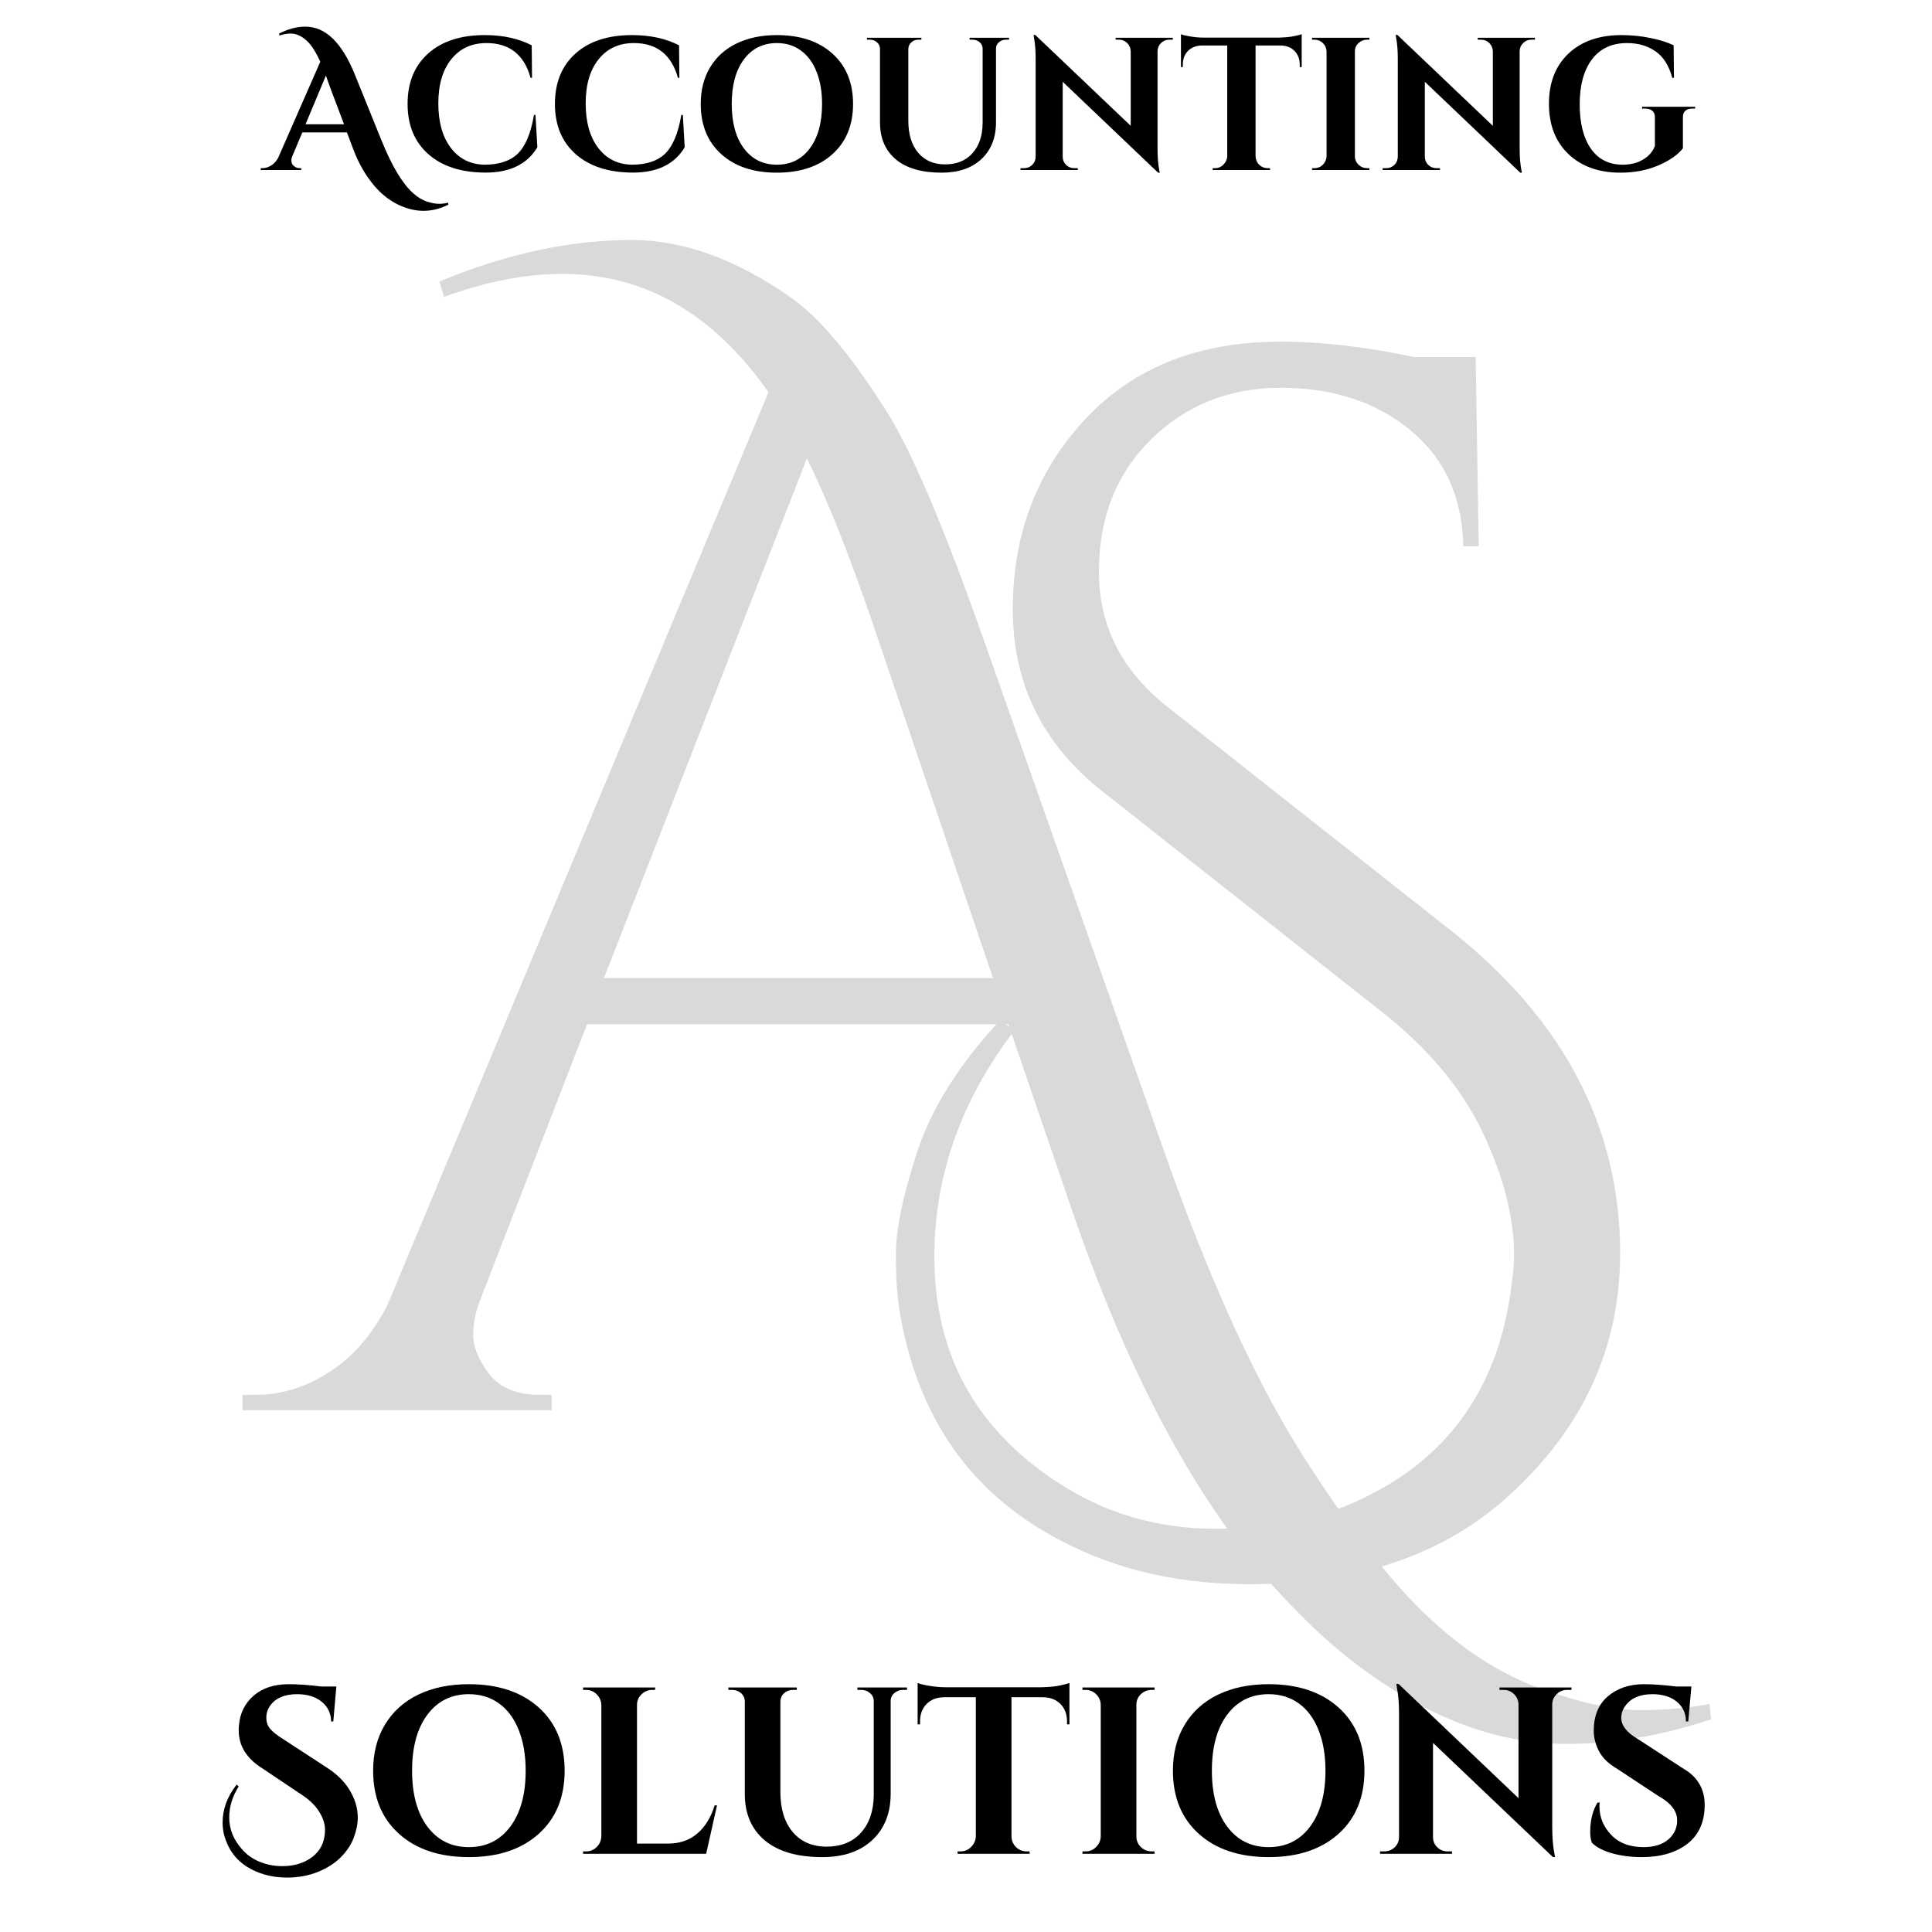 <svg xmlns="http://www.w3.org/2000/svg" xmlns:xlink="http://www.w3.org/1999/xlink" width="500" zoomAndPan="magnify" viewBox="0 0 375 375" height="500" preserveAspectRatio="xMidYMid meet" version="1.0"><defs><g/></defs><g fill="#d9d9d9" fill-opacity="1"><g transform="translate(49.774, 273.723)"><g><path d="M 35.516 -219.078 C 48.453 -224.453 60.891 -227.141 72.828 -227.141 C 82.773 -227.141 93.02 -223.457 103.562 -216.094 C 109.332 -212.113 115.801 -204.352 122.969 -192.812 C 127.738 -184.852 133.805 -170.426 141.172 -149.531 L 177.594 -46.266 C 185.945 -23.18 194.453 -4.828 203.109 8.797 C 211.766 22.43 219.672 32.68 226.828 39.547 C 233.992 46.41 241.457 51.234 249.219 54.016 C 256.977 56.805 263.395 58.203 268.469 58.203 C 273.539 58.203 278.066 57.801 282.047 57 L 282.344 60 C 272.789 63.176 263.438 64.766 254.281 64.766 C 245.133 64.766 235.984 62.426 226.828 57.75 C 217.68 53.07 209.129 46.555 201.172 38.203 C 184.055 20.891 169.531 -5.473 157.594 -40.891 L 145.953 -74.922 L 64.172 -74.922 L 43.578 -21.781 C 42.578 -19.395 42.078 -17.008 42.078 -14.625 C 42.078 -12.238 43.117 -9.703 45.203 -7.016 C 47.297 -4.328 50.535 -2.984 54.922 -2.984 L 57.297 -2.984 L 57.297 0 L -2.688 0 L -2.688 -2.984 L 0 -2.984 C 4.77 -2.984 9.441 -4.426 14.016 -7.312 C 18.598 -10.195 22.383 -14.523 25.375 -20.297 L 99.391 -197.594 C 88.641 -212.906 75.305 -220.562 59.391 -220.562 C 52.234 -220.562 44.57 -219.07 36.406 -216.094 Z M 67.453 -83.875 L 142.969 -83.875 L 119.391 -153.406 C 114.805 -166.738 110.625 -177.188 106.844 -184.75 Z M 67.453 -83.875 "/></g></g></g><g fill="#d9d9d9" fill-opacity="1"><g transform="translate(161.36, 279.426)"><g><path d="M 35.516 -79.391 C 25.172 -65.859 20 -51.234 20 -35.516 C 20 -16.816 27.859 -2.289 43.578 8.062 C 52.734 14.227 63.129 17.312 74.766 17.312 C 86.41 17.312 96.508 15.023 105.062 10.453 C 121.176 2.086 130.227 -11.941 132.219 -31.641 C 132.414 -33.035 132.516 -34.426 132.516 -35.812 C 132.516 -43.176 130.473 -51.133 126.391 -59.688 C 122.316 -68.25 115.703 -76.109 106.547 -83.266 L 52.828 -125.656 C 41.086 -134.812 35.219 -146.648 35.219 -161.172 C 35.219 -175.703 39.895 -187.988 49.25 -198.031 C 58.602 -208.082 71.238 -213.109 87.156 -213.109 C 95.113 -213.109 103.77 -212.113 113.125 -210.125 L 125.062 -210.125 L 125.656 -173.406 L 122.672 -173.406 C 122.473 -182.957 119.039 -190.469 112.375 -195.938 C 105.707 -201.414 97.348 -204.156 87.297 -204.156 C 77.254 -204.156 68.848 -200.82 62.078 -194.156 C 55.316 -187.488 51.938 -178.93 51.938 -168.484 C 51.938 -158.035 56.312 -149.332 65.062 -142.375 L 120.281 -98.797 C 142.164 -81.484 153.109 -60.586 153.109 -36.109 C 153.109 -17.805 145.848 -2.086 131.328 11.047 C 118.785 22.391 102.07 28.062 81.188 28.062 C 68.445 28.062 57.102 25.672 47.156 20.891 C 28.457 12.141 17.219 -2.781 13.438 -23.875 C 12.832 -27.062 12.531 -31.094 12.531 -35.969 C 12.531 -40.844 13.922 -47.504 16.703 -55.953 C 19.492 -64.41 24.867 -72.922 32.828 -81.484 Z M 35.516 -79.391 "/></g></g></g><g fill="#000000" fill-opacity="1"><g transform="translate(51.605, 33)"><g><path d="M 35.422 6.719 C 32.754 8.062 30.051 8.281 27.312 7.375 C 24.406 6.445 21.898 4.469 19.797 1.438 C 18.672 -0.176 17.707 -2.051 16.906 -4.188 L 15.734 -7.297 L 7.078 -7.297 L 5.125 -2.672 C 5 -2.359 4.938 -2.102 4.938 -1.906 C 4.938 -1.707 4.977 -1.492 5.062 -1.266 C 5.156 -1.035 5.344 -0.828 5.625 -0.641 C 5.906 -0.453 6.219 -0.359 6.562 -0.359 L 6.859 -0.359 L 6.859 0 L -1 0 L -1 -0.359 L -0.672 -0.359 C -0.109 -0.359 0.445 -0.523 1 -0.859 C 1.551 -1.191 2.008 -1.688 2.375 -2.344 L 10.562 -21.016 C 9.602 -23.16 8.586 -24.641 7.516 -25.453 C 6.609 -26.141 5.742 -26.484 4.922 -26.484 C 4.109 -26.484 3.348 -26.359 2.641 -26.109 L 2.562 -26.484 C 4.32 -27.379 6.008 -27.828 7.625 -27.828 C 9.625 -27.828 11.422 -27.047 13.016 -25.484 C 14.578 -23.941 15.957 -21.719 17.156 -18.812 L 22.469 -5.688 C 24.477 -0.719 26.535 2.691 28.641 4.547 C 29.492 5.305 30.367 5.832 31.266 6.125 C 32.172 6.414 32.938 6.562 33.562 6.562 C 34.188 6.562 34.797 6.488 35.391 6.344 Z M 7.703 -8.875 L 15.172 -8.875 L 12.609 -15.656 C 12.484 -16 12.312 -16.469 12.094 -17.062 C 11.875 -17.664 11.727 -18.094 11.656 -18.344 Z M 7.703 -8.875 "/></g></g></g><g fill="#000000" fill-opacity="1"><g transform="translate(77.455, 33)"><g><path d="M 16.797 0.5 C 12.078 0.488 8.375 -0.703 5.688 -3.078 C 3 -5.453 1.656 -8.703 1.656 -12.828 C 1.656 -16.961 2.984 -20.223 5.641 -22.609 C 8.305 -24.992 11.961 -26.188 16.609 -26.188 C 20.16 -26.188 23.207 -25.523 25.75 -24.203 L 25.812 -17.891 L 25.531 -17.891 C 24.281 -22.391 21.43 -24.641 16.984 -24.641 C 14.098 -24.641 11.816 -23.594 10.141 -21.5 C 8.461 -19.414 7.625 -16.562 7.625 -12.938 C 7.625 -9.32 8.426 -6.453 10.031 -4.328 C 11.633 -2.203 13.801 -1.102 16.531 -1.031 C 19.375 -1.031 21.539 -1.738 23.031 -3.156 C 24.539 -4.625 25.594 -7.141 26.188 -10.703 L 26.484 -10.703 L 26.844 -4.406 C 24.863 -1.125 21.516 0.508 16.797 0.5 Z M 16.797 0.5 "/></g></g></g><g fill="#000000" fill-opacity="1"><g transform="translate(106.055, 33)"><g><path d="M 16.797 0.5 C 12.078 0.488 8.375 -0.703 5.688 -3.078 C 3 -5.453 1.656 -8.703 1.656 -12.828 C 1.656 -16.961 2.984 -20.223 5.641 -22.609 C 8.305 -24.992 11.961 -26.188 16.609 -26.188 C 20.16 -26.188 23.207 -25.523 25.75 -24.203 L 25.812 -17.891 L 25.531 -17.891 C 24.281 -22.391 21.43 -24.641 16.984 -24.641 C 14.098 -24.641 11.816 -23.594 10.141 -21.5 C 8.461 -19.414 7.625 -16.562 7.625 -12.938 C 7.625 -9.32 8.426 -6.453 10.031 -4.328 C 11.633 -2.203 13.801 -1.102 16.531 -1.031 C 19.375 -1.031 21.539 -1.738 23.031 -3.156 C 24.539 -4.625 25.594 -7.141 26.188 -10.703 L 26.484 -10.703 L 26.844 -4.406 C 24.863 -1.125 21.516 0.508 16.797 0.5 Z M 16.797 0.5 "/></g></g></g><g fill="#000000" fill-opacity="1"><g transform="translate(134.655, 33)"><g><path d="M 16.141 -26.188 C 20.66 -26.188 24.254 -24.988 26.922 -22.594 C 29.586 -20.195 30.922 -16.941 30.922 -12.828 C 30.922 -8.723 29.586 -5.473 26.922 -3.078 C 24.254 -0.68 20.656 0.516 16.125 0.516 C 11.602 0.516 8.008 -0.68 5.344 -3.078 C 2.688 -5.473 1.359 -8.723 1.359 -12.828 C 1.359 -15.547 1.961 -17.91 3.172 -19.922 C 4.379 -21.941 6.094 -23.488 8.312 -24.562 C 10.539 -25.645 13.148 -26.188 16.141 -26.188 Z M 9.734 -4.203 C 11.316 -2.086 13.453 -1.031 16.141 -1.031 C 18.828 -1.031 20.957 -2.086 22.531 -4.203 C 24.113 -6.316 24.906 -9.191 24.906 -12.828 C 24.906 -15.223 24.547 -17.312 23.828 -19.094 C 23.117 -20.883 22.102 -22.254 20.781 -23.203 C 19.469 -24.16 17.922 -24.641 16.141 -24.641 C 13.453 -24.641 11.316 -23.582 9.734 -21.469 C 8.16 -19.352 7.375 -16.473 7.375 -12.828 C 7.375 -9.191 8.16 -6.316 9.734 -4.203 Z M 9.734 -4.203 "/></g></g></g><g fill="#000000" fill-opacity="1"><g transform="translate(166.885, 33)"><g><path d="M 28.969 -25.297 L 28.344 -25.297 C 27.832 -25.297 27.383 -25.129 27 -24.797 C 26.625 -24.473 26.438 -24.066 26.438 -23.578 L 26.438 -9.281 C 26.438 -6.27 25.492 -3.883 23.609 -2.125 C 21.734 -0.363 19.156 0.516 15.875 0.516 C 12.008 0.516 9.051 -0.344 7 -2.062 C 4.945 -3.789 3.922 -6.18 3.922 -9.234 L 3.922 -23.469 C 3.922 -24.008 3.727 -24.445 3.344 -24.781 C 2.969 -25.125 2.516 -25.297 1.984 -25.297 L 1.391 -25.297 L 1.391 -25.672 L 11.953 -25.672 L 11.953 -25.297 L 11.375 -25.297 C 10.832 -25.297 10.379 -25.129 10.016 -24.797 C 9.648 -24.473 9.453 -24.055 9.422 -23.547 L 9.422 -9.531 C 9.422 -6.938 10.055 -4.879 11.328 -3.359 C 12.598 -1.848 14.344 -1.094 16.562 -1.094 C 18.789 -1.094 20.551 -1.805 21.844 -3.234 C 23.145 -4.672 23.812 -6.613 23.844 -9.062 L 23.844 -23.547 C 23.844 -24.055 23.648 -24.473 23.266 -24.797 C 22.891 -25.129 22.43 -25.297 21.891 -25.297 L 21.312 -25.297 L 21.312 -25.672 L 28.969 -25.672 Z M 28.969 -25.297 "/></g></g></g><g fill="#000000" fill-opacity="1"><g transform="translate(196.988, 33)"><g><path d="M 29.953 -25.297 C 29.348 -25.297 28.82 -25.082 28.375 -24.656 C 27.938 -24.227 27.707 -23.711 27.688 -23.109 L 27.688 -4.188 C 27.688 -2.539 27.797 -1.156 28.016 -0.031 L 28.125 0.516 L 27.797 0.516 L 9.281 -17.125 L 9.281 -2.562 C 9.281 -1.957 9.5 -1.438 9.938 -1 C 10.375 -0.57 10.898 -0.359 11.516 -0.359 L 12.219 -0.359 L 12.219 0 L 1.094 0 L 1.094 -0.359 L 1.766 -0.359 C 2.398 -0.359 2.938 -0.57 3.375 -1 C 3.812 -1.438 4.031 -1.973 4.031 -2.609 L 4.031 -21.641 C 4.031 -23.254 3.922 -24.598 3.703 -25.672 L 3.625 -26.219 L 3.953 -26.219 L 22.484 -8.578 L 22.484 -23.062 C 22.453 -23.695 22.219 -24.227 21.781 -24.656 C 21.344 -25.082 20.816 -25.297 20.203 -25.297 L 19.547 -25.297 L 19.547 -25.672 L 30.656 -25.672 L 30.656 -25.297 Z M 29.953 -25.297 "/></g></g><g transform="translate(228.705, 33)"><g><path d="M 15 -24.172 L 15 -2.641 C 15.02 -2.004 15.254 -1.461 15.703 -1.016 C 16.16 -0.578 16.707 -0.359 17.344 -0.359 L 17.781 -0.359 L 17.828 0 L 6.672 0 L 6.672 -0.359 L 7.156 -0.359 C 7.758 -0.359 8.285 -0.578 8.734 -1.016 C 9.191 -1.461 9.445 -1.992 9.5 -2.609 L 9.5 -24.172 L 4.547 -24.172 C 3.422 -24.141 2.523 -23.781 1.859 -23.094 C 1.203 -22.414 0.875 -21.523 0.875 -20.422 L 0.875 -19.984 L 0.516 -19.984 L 0.516 -26.359 C 0.859 -26.211 1.473 -26.066 2.359 -25.922 C 3.254 -25.773 4.082 -25.703 4.844 -25.703 L 19.625 -25.703 C 20.82 -25.734 21.797 -25.832 22.547 -26 C 23.305 -26.164 23.773 -26.285 23.953 -26.359 L 23.953 -19.984 L 23.578 -19.984 L 23.578 -20.422 C 23.578 -21.523 23.242 -22.414 22.578 -23.094 C 21.922 -23.781 21.031 -24.141 19.906 -24.172 Z M 15 -24.172 "/></g></g></g><g fill="#000000" fill-opacity="1"><g transform="translate(253.125, 33)"><g><path d="M 2.016 -0.359 C 2.648 -0.359 3.191 -0.582 3.641 -1.031 C 4.098 -1.488 4.336 -2.035 4.359 -2.672 L 4.359 -23.031 C 4.336 -23.664 4.098 -24.203 3.641 -24.641 C 3.191 -25.078 2.648 -25.297 2.016 -25.297 L 1.547 -25.297 L 1.547 -25.672 L 12.688 -25.672 L 12.656 -25.297 L 12.219 -25.297 C 11.582 -25.297 11.031 -25.078 10.562 -24.641 C 10.094 -24.203 9.859 -23.664 9.859 -23.031 L 9.859 -2.672 C 9.859 -2.035 10.094 -1.488 10.562 -1.031 C 11.031 -0.582 11.582 -0.359 12.219 -0.359 L 12.656 -0.359 L 12.688 0 L 1.547 0 L 1.547 -0.359 Z M 2.016 -0.359 "/></g></g></g><g fill="#000000" fill-opacity="1"><g transform="translate(267.278, 33)"><g><path d="M 29.953 -25.297 C 29.348 -25.297 28.82 -25.082 28.375 -24.656 C 27.938 -24.227 27.707 -23.711 27.688 -23.109 L 27.688 -4.188 C 27.688 -2.539 27.797 -1.156 28.016 -0.031 L 28.125 0.516 L 27.797 0.516 L 9.281 -17.125 L 9.281 -2.562 C 9.281 -1.957 9.5 -1.438 9.938 -1 C 10.375 -0.57 10.898 -0.359 11.516 -0.359 L 12.219 -0.359 L 12.219 0 L 1.094 0 L 1.094 -0.359 L 1.766 -0.359 C 2.398 -0.359 2.938 -0.57 3.375 -1 C 3.812 -1.438 4.031 -1.973 4.031 -2.609 L 4.031 -21.641 C 4.031 -23.254 3.922 -24.598 3.703 -25.672 L 3.625 -26.219 L 3.953 -26.219 L 22.484 -8.578 L 22.484 -23.062 C 22.453 -23.695 22.219 -24.227 21.781 -24.656 C 21.344 -25.082 20.816 -25.297 20.203 -25.297 L 19.547 -25.297 L 19.547 -25.672 L 30.656 -25.672 L 30.656 -25.297 Z M 29.953 -25.297 "/></g></g><g transform="translate(298.994, 33)"><g><path d="M 30.031 -11.922 L 29.484 -11.922 C 28.898 -11.922 28.445 -11.781 28.125 -11.5 C 27.812 -11.219 27.656 -10.805 27.656 -10.266 L 27.656 -4.219 C 26.695 -2.969 25.117 -1.863 22.922 -0.906 C 20.723 0.039 18.254 0.516 15.516 0.516 C 11.328 0.516 7.969 -0.688 5.438 -3.094 C 2.914 -5.508 1.656 -8.766 1.656 -12.859 C 1.656 -16.953 2.914 -20.195 5.438 -22.594 C 7.969 -24.988 11.398 -26.188 15.734 -26.188 C 17.691 -26.188 19.586 -25.992 21.422 -25.609 C 23.254 -25.234 24.734 -24.766 25.859 -24.203 L 25.922 -17.891 L 25.594 -17.891 C 24.957 -20.266 23.867 -21.984 22.328 -23.047 C 20.785 -24.109 18.953 -24.641 16.828 -24.641 C 13.867 -24.641 11.594 -23.582 10 -21.469 C 8.414 -19.352 7.625 -16.457 7.625 -12.781 C 7.625 -9.102 8.348 -6.223 9.797 -4.141 C 11.254 -2.066 13.316 -1.031 15.984 -1.031 C 17.922 -1.031 19.535 -1.578 20.828 -2.672 C 21.461 -3.234 21.926 -3.895 22.219 -4.656 L 22.219 -10.266 C 22.219 -10.805 22.051 -11.219 21.719 -11.5 C 21.395 -11.781 20.926 -11.922 20.312 -11.922 L 19.734 -11.922 L 19.734 -12.281 L 30.031 -12.281 Z M 30.031 -11.922 "/></g></g></g><g fill="#000000" fill-opacity="1"><g transform="translate(42.005, 359.823)"><g><path d="M 4.328 -13.094 C 3.098 -11.125 2.484 -9.113 2.484 -7.062 C 2.484 -4.812 3.301 -2.766 4.938 -0.922 C 5.82 0.117 6.945 0.93 8.312 1.516 C 9.688 2.098 11.188 2.391 12.812 2.391 C 14.445 2.391 15.91 2.082 17.203 1.469 C 19.785 0.207 21.078 -1.848 21.078 -4.703 C 21.078 -5.773 20.711 -6.91 19.984 -8.109 C 19.266 -9.305 18.18 -10.383 16.734 -11.344 L 8.906 -16.594 C 5.852 -18.5 4.328 -20.961 4.328 -23.984 C 4.328 -24.285 4.344 -24.594 4.375 -24.906 C 4.562 -27.27 5.508 -29.195 7.219 -30.688 C 8.926 -32.176 11.207 -32.922 14.062 -32.922 C 15.812 -32.922 17.93 -32.77 20.422 -32.469 L 23.281 -32.469 L 22.688 -25.688 L 22.266 -25.688 C 22.234 -27.281 21.617 -28.562 20.422 -29.531 C 19.223 -30.5 17.641 -30.984 15.672 -30.984 C 13.273 -30.984 11.539 -30.258 10.469 -28.812 C 9.945 -28.082 9.688 -27.285 9.688 -26.422 C 9.688 -25.555 9.945 -24.82 10.469 -24.219 C 10.988 -23.625 11.816 -22.973 12.953 -22.266 L 21.578 -16.641 C 23.328 -15.504 24.695 -14.172 25.688 -12.641 C 26.852 -10.816 27.438 -8.957 27.438 -7.062 C 27.438 -5.82 27.18 -4.52 26.672 -3.156 C 26.16 -1.789 25.328 -0.523 24.172 0.641 C 23.023 1.805 21.547 2.758 19.734 3.5 C 17.922 4.238 15.914 4.609 13.719 4.609 C 11.52 4.609 9.531 4.223 7.75 3.453 C 4.457 2.078 2.363 -0.332 1.469 -3.781 C 1.289 -4.52 1.203 -5.289 1.203 -6.094 C 1.203 -8.664 2.109 -11.109 3.922 -13.422 Z M 4.328 -13.094 "/></g></g></g><g fill="#000000" fill-opacity="1"><g transform="translate(70.72, 359.823)"><g><path d="M 20.281 -32.922 C 25.969 -32.922 30.488 -31.414 33.844 -28.406 C 37.195 -25.395 38.875 -21.305 38.875 -16.141 C 38.875 -10.973 37.195 -6.883 33.844 -3.875 C 30.488 -0.863 25.969 0.641 20.281 0.641 C 14.602 0.641 10.086 -0.863 6.734 -3.875 C 3.379 -6.883 1.703 -10.973 1.703 -16.141 C 1.703 -19.547 2.461 -22.516 3.984 -25.047 C 5.504 -27.586 7.66 -29.535 10.453 -30.891 C 13.254 -32.242 16.531 -32.922 20.281 -32.922 Z M 12.234 -5.281 C 14.223 -2.625 16.906 -1.297 20.281 -1.297 C 23.664 -1.297 26.348 -2.625 28.328 -5.281 C 30.316 -7.938 31.312 -11.555 31.312 -16.141 C 31.312 -19.148 30.863 -21.773 29.969 -24.016 C 29.082 -26.266 27.805 -27.988 26.141 -29.188 C 24.484 -30.383 22.531 -30.984 20.281 -30.984 C 16.906 -30.984 14.223 -29.656 12.234 -27 C 10.254 -24.344 9.266 -20.723 9.266 -16.141 C 9.266 -11.555 10.254 -7.938 12.234 -5.281 Z M 12.234 -5.281 "/></g></g></g><g fill="#000000" fill-opacity="1"><g transform="translate(111.236, 359.823)"><g><path d="M 2.531 -0.469 C 3.332 -0.469 4.016 -0.75 4.578 -1.312 C 5.148 -1.883 5.453 -2.566 5.484 -3.359 L 5.484 -28.906 C 5.453 -29.707 5.148 -30.391 4.578 -30.953 C 4.016 -31.523 3.332 -31.812 2.531 -31.812 L 1.938 -31.812 L 1.938 -32.281 L 15.953 -32.281 L 15.906 -31.812 L 15.359 -31.812 C 14.555 -31.812 13.863 -31.523 13.281 -30.953 C 12.695 -30.391 12.406 -29.707 12.406 -28.906 L 12.406 -1.984 L 18.438 -1.984 C 20.688 -1.984 22.57 -2.629 24.094 -3.922 C 25.613 -5.211 26.742 -7.039 27.484 -9.406 L 27.938 -9.406 L 25.828 0 L 1.938 0 L 1.938 -0.469 Z M 2.531 -0.469 "/></g></g></g><g fill="#000000" fill-opacity="1"><g transform="translate(139.628, 359.823)"><g><path d="M 36.422 -31.812 L 35.641 -31.812 C 34.992 -31.812 34.43 -31.602 33.953 -31.188 C 33.484 -30.781 33.25 -30.266 33.25 -29.641 L 33.25 -11.672 C 33.25 -7.891 32.062 -4.891 29.688 -2.672 C 27.32 -0.461 24.082 0.641 19.969 0.641 C 15.113 0.641 11.395 -0.441 8.812 -2.609 C 6.227 -4.773 4.938 -7.781 4.938 -11.625 L 4.938 -29.516 C 4.938 -30.191 4.695 -30.742 4.219 -31.172 C 3.738 -31.598 3.16 -31.812 2.484 -31.812 L 1.75 -31.812 L 1.75 -32.281 L 15.031 -32.281 L 15.031 -31.812 L 14.297 -31.812 C 13.617 -31.812 13.047 -31.602 12.578 -31.188 C 12.117 -30.781 11.875 -30.254 11.844 -29.609 L 11.844 -11.984 C 11.844 -8.723 12.641 -6.141 14.234 -4.234 C 15.836 -2.336 18.035 -1.391 20.828 -1.391 C 23.629 -1.391 25.844 -2.285 27.469 -4.078 C 29.102 -5.879 29.938 -8.316 29.969 -11.391 L 29.969 -29.609 C 29.969 -30.254 29.727 -30.781 29.25 -31.188 C 28.781 -31.602 28.207 -31.812 27.531 -31.812 L 26.797 -31.812 L 26.797 -32.281 L 36.422 -32.281 Z M 36.422 -31.812 "/></g></g></g><g fill="#000000" fill-opacity="1"><g transform="translate(177.47, 359.823)"><g><path d="M 18.859 -30.391 L 18.859 -3.312 C 18.891 -2.52 19.188 -1.848 19.75 -1.297 C 20.32 -0.742 21.008 -0.469 21.812 -0.469 L 22.359 -0.469 L 22.406 0 L 8.391 0 L 8.391 -0.469 L 8.984 -0.469 C 9.754 -0.469 10.422 -0.742 10.984 -1.297 C 11.555 -1.848 11.875 -2.508 11.938 -3.281 L 11.938 -30.391 L 5.719 -30.391 C 4.301 -30.359 3.176 -29.91 2.344 -29.047 C 1.52 -28.191 1.109 -27.07 1.109 -25.688 L 1.109 -25.125 L 0.641 -25.125 L 0.641 -33.156 C 1.078 -32.969 1.852 -32.781 2.969 -32.594 C 4.094 -32.414 5.133 -32.328 6.094 -32.328 L 24.672 -32.328 C 26.172 -32.359 27.395 -32.477 28.344 -32.688 C 29.301 -32.906 29.891 -33.062 30.109 -33.156 L 30.109 -25.125 L 29.641 -25.125 L 29.641 -25.688 C 29.641 -27.07 29.223 -28.191 28.391 -29.047 C 27.566 -29.91 26.445 -30.359 25.031 -30.391 Z M 18.859 -30.391 "/></g></g></g><g fill="#000000" fill-opacity="1"><g transform="translate(208.168, 359.823)"><g><path d="M 2.531 -0.469 C 3.332 -0.469 4.016 -0.75 4.578 -1.312 C 5.148 -1.883 5.453 -2.566 5.484 -3.359 L 5.484 -28.953 C 5.453 -29.754 5.148 -30.43 4.578 -30.984 C 4.016 -31.535 3.332 -31.812 2.531 -31.812 L 1.938 -31.812 L 1.938 -32.281 L 15.953 -32.281 L 15.906 -31.812 L 15.359 -31.812 C 14.555 -31.812 13.863 -31.535 13.281 -30.984 C 12.695 -30.43 12.406 -29.754 12.406 -28.953 L 12.406 -3.359 C 12.406 -2.566 12.695 -1.883 13.281 -1.312 C 13.863 -0.75 14.555 -0.469 15.359 -0.469 L 15.906 -0.469 L 15.953 0 L 1.938 0 L 1.938 -0.469 Z M 2.531 -0.469 "/></g></g></g><g fill="#000000" fill-opacity="1"><g transform="translate(225.96, 359.823)"><g><path d="M 20.281 -32.922 C 25.969 -32.922 30.488 -31.414 33.844 -28.406 C 37.195 -25.395 38.875 -21.305 38.875 -16.141 C 38.875 -10.973 37.195 -6.883 33.844 -3.875 C 30.488 -0.863 25.969 0.641 20.281 0.641 C 14.602 0.641 10.086 -0.863 6.734 -3.875 C 3.379 -6.883 1.703 -10.973 1.703 -16.141 C 1.703 -19.547 2.461 -22.516 3.984 -25.047 C 5.504 -27.586 7.66 -29.535 10.453 -30.891 C 13.254 -32.242 16.531 -32.922 20.281 -32.922 Z M 12.234 -5.281 C 14.223 -2.625 16.906 -1.297 20.281 -1.297 C 23.664 -1.297 26.348 -2.625 28.328 -5.281 C 30.316 -7.938 31.312 -11.555 31.312 -16.141 C 31.312 -19.148 30.863 -21.773 29.969 -24.016 C 29.082 -26.266 27.805 -27.988 26.141 -29.188 C 24.484 -30.383 22.531 -30.984 20.281 -30.984 C 16.906 -30.984 14.223 -29.656 12.234 -27 C 10.254 -24.344 9.266 -20.723 9.266 -16.141 C 9.266 -11.555 10.254 -7.938 12.234 -5.281 Z M 12.234 -5.281 "/></g></g></g><g fill="#000000" fill-opacity="1"><g transform="translate(266.475, 359.823)"><g><path d="M 37.672 -31.812 C 36.898 -31.812 36.238 -31.539 35.688 -31 C 35.133 -30.469 34.844 -29.816 34.812 -29.047 L 34.812 -5.25 C 34.812 -3.195 34.953 -1.461 35.234 -0.047 L 35.359 0.641 L 34.953 0.641 L 11.672 -21.531 L 11.672 -3.234 C 11.672 -2.461 11.945 -1.805 12.5 -1.266 C 13.051 -0.734 13.711 -0.469 14.484 -0.469 L 15.359 -0.469 L 15.359 0 L 1.391 0 L 1.391 -0.469 L 2.219 -0.469 C 3.008 -0.469 3.68 -0.734 4.234 -1.266 C 4.797 -1.805 5.078 -2.477 5.078 -3.281 L 5.078 -27.203 C 5.078 -29.234 4.938 -30.926 4.656 -32.281 L 4.562 -32.969 L 4.984 -32.969 L 28.266 -10.797 L 28.266 -29 C 28.234 -29.801 27.941 -30.469 27.391 -31 C 26.836 -31.539 26.176 -31.812 25.406 -31.812 L 24.578 -31.812 L 24.578 -32.281 L 38.547 -32.281 L 38.547 -31.812 Z M 37.672 -31.812 "/></g></g></g><g fill="#000000" fill-opacity="1"><g transform="translate(306.345, 359.823)"><g><path d="M 2.312 -4.281 C 2.312 -6.5 2.785 -8.391 3.734 -9.953 L 4.156 -9.953 C 4.125 -9.711 4.109 -9.469 4.109 -9.219 C 4.109 -7.102 4.867 -5.254 6.391 -3.672 C 7.91 -2.086 9.992 -1.297 12.641 -1.297 C 14.691 -1.297 16.297 -1.785 17.453 -2.766 C 18.609 -3.742 19.188 -4.988 19.188 -6.5 C 19.188 -8.312 17.957 -9.895 15.5 -11.25 L 7.469 -16.547 C 5.875 -17.473 4.727 -18.586 4.031 -19.891 C 3.344 -21.203 3 -22.535 3 -23.891 C 3 -26.773 3.91 -29 5.734 -30.562 C 7.566 -32.133 9.91 -32.922 12.766 -32.922 C 14.461 -32.922 16.555 -32.77 19.047 -32.469 L 21.953 -32.469 L 21.344 -25.688 L 20.891 -25.688 C 20.891 -27.281 20.297 -28.562 19.109 -29.531 C 17.93 -30.5 16.359 -30.984 14.391 -30.984 C 11.992 -30.984 10.254 -30.242 9.172 -28.766 C 8.617 -28.066 8.344 -27.27 8.344 -26.375 C 8.344 -24.895 9.422 -23.523 11.578 -22.266 L 20.375 -16.547 C 23.145 -14.953 24.531 -12.602 24.531 -9.5 C 24.531 -6.207 23.414 -3.691 21.188 -1.953 C 18.957 -0.223 16 0.641 12.312 0.641 C 10.219 0.641 8.285 0.391 6.516 -0.109 C 4.754 -0.617 3.457 -1.305 2.625 -2.172 C 2.414 -2.754 2.312 -3.457 2.312 -4.281 Z M 2.312 -4.281 "/></g></g></g></svg>